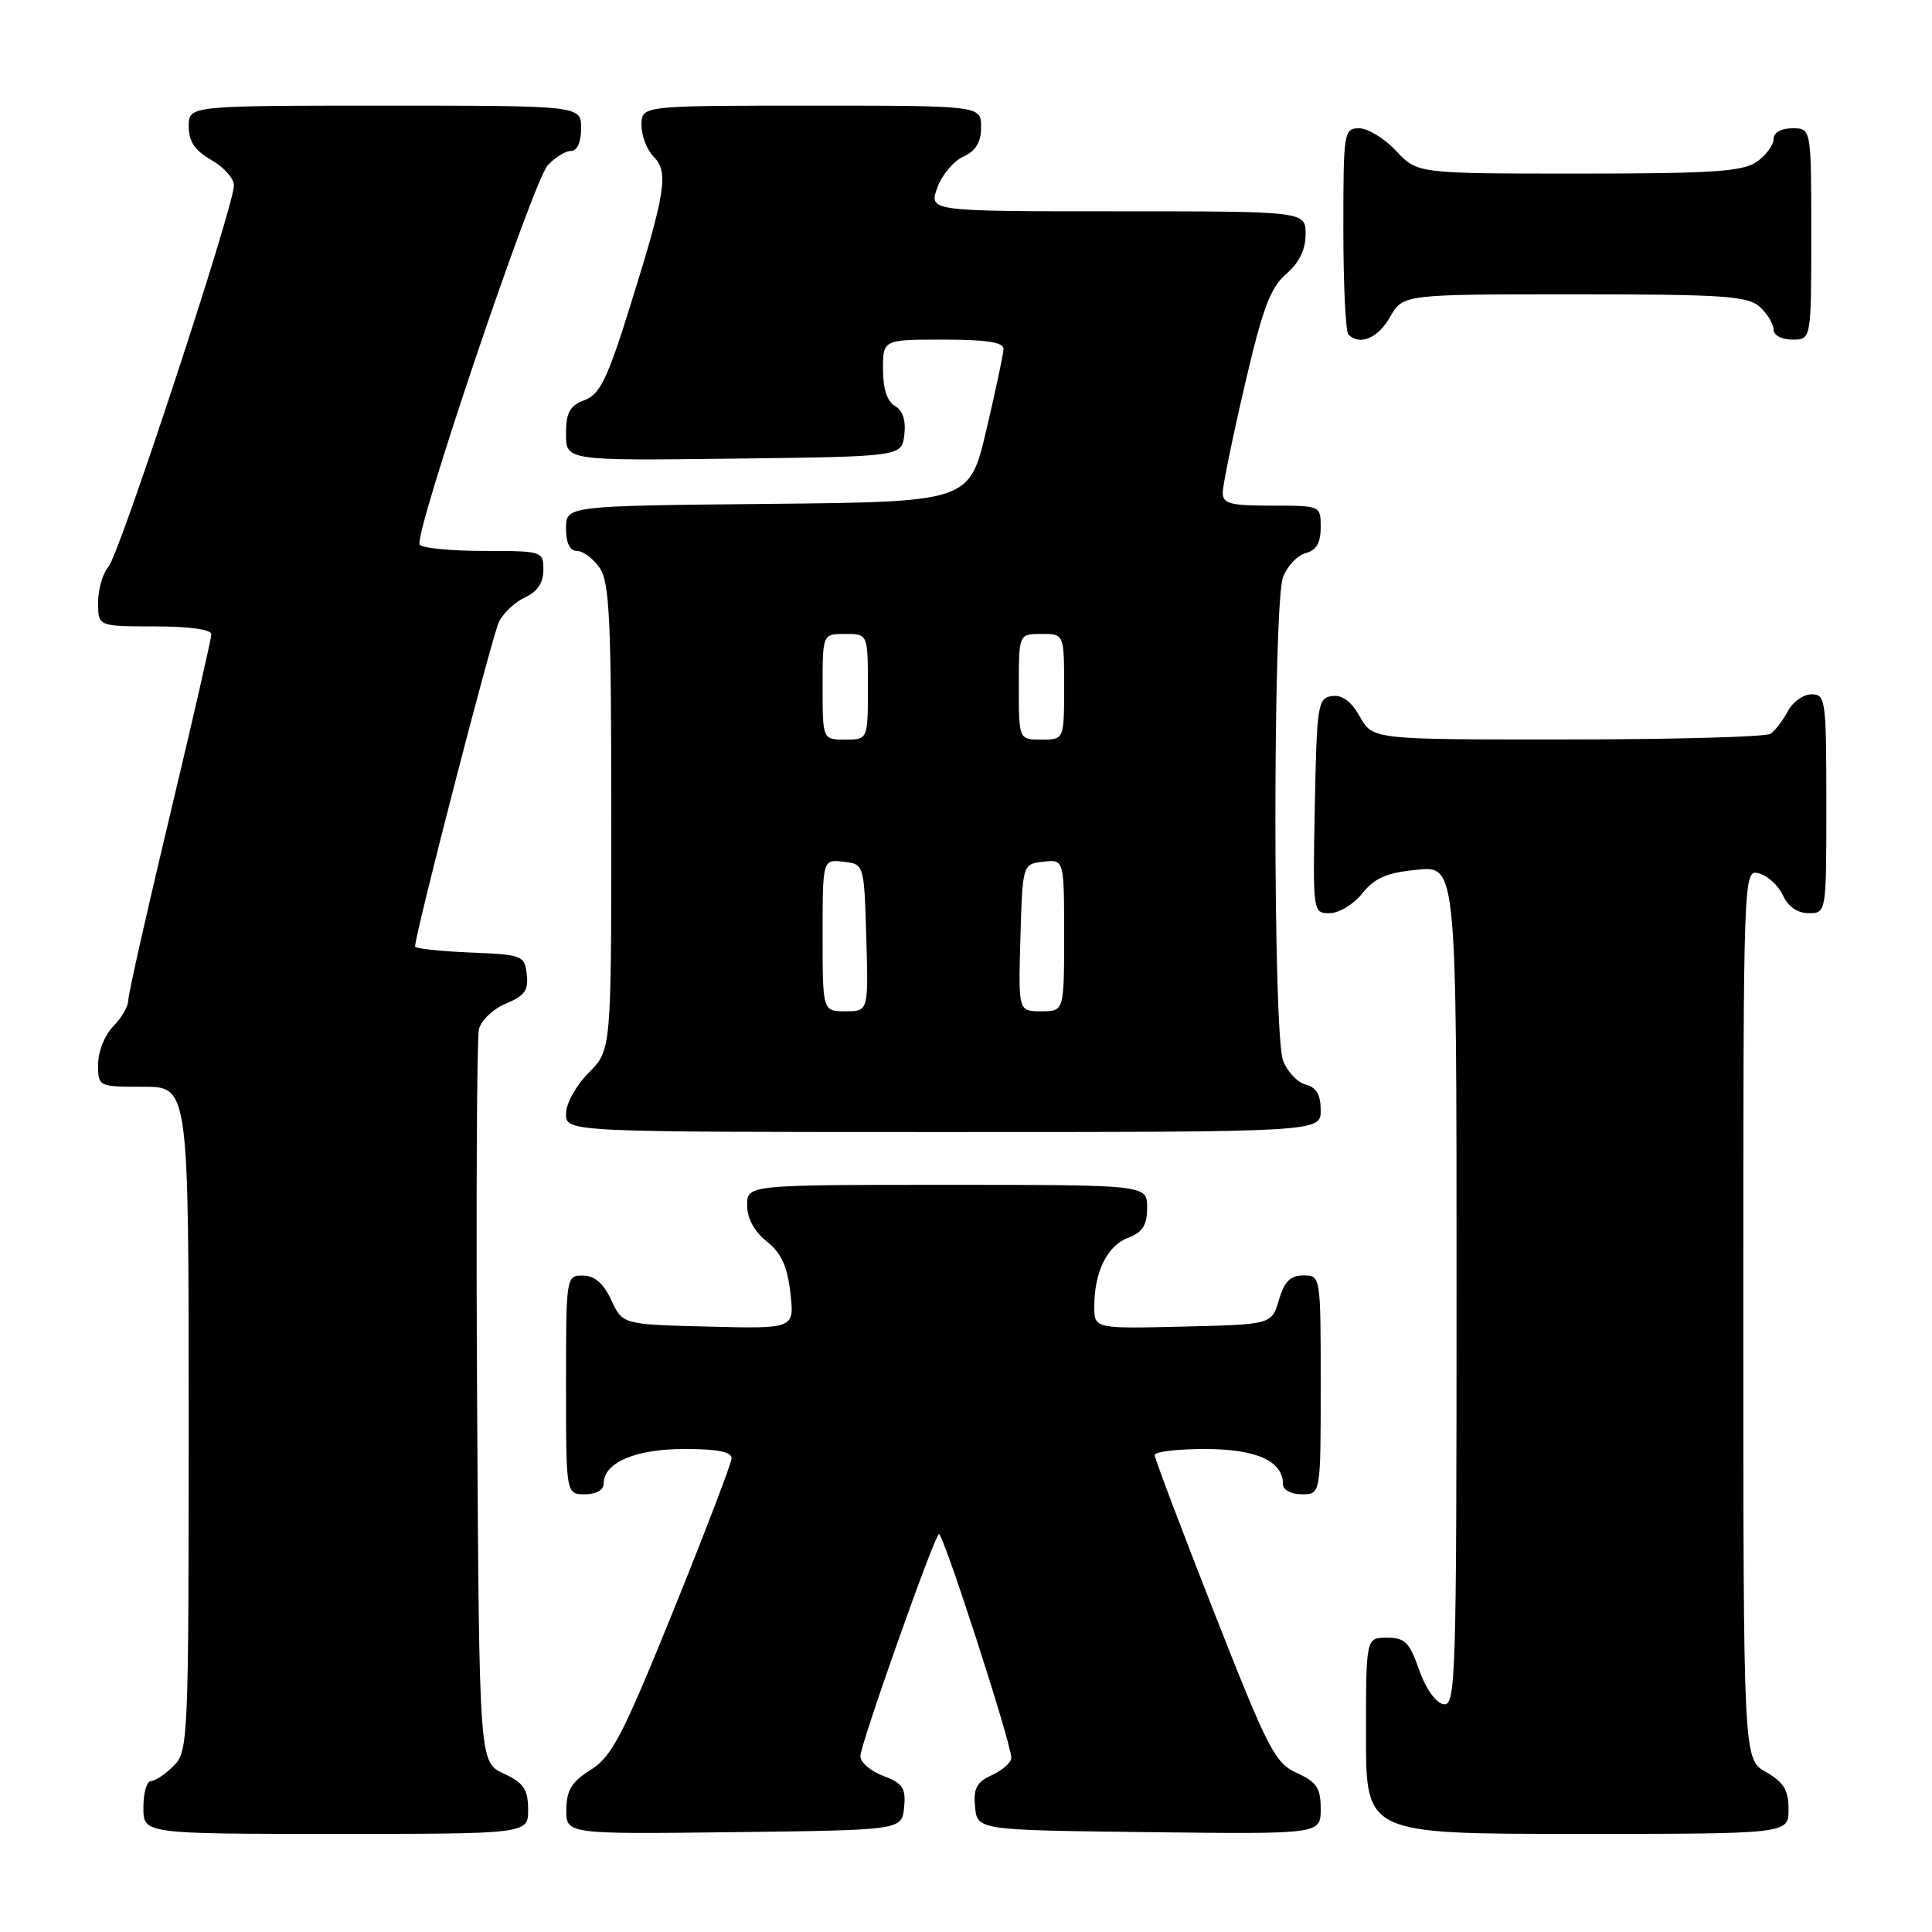 <?xml version="1.0" encoding="UTF-8" standalone="no"?>
<!DOCTYPE svg PUBLIC "-//W3C//DTD SVG 1.1//EN" "http://www.w3.org/Graphics/SVG/1.1/DTD/svg11.dtd" >
<svg xmlns="http://www.w3.org/2000/svg" xmlns:xlink="http://www.w3.org/1999/xlink" version="1.1" viewBox="0 0 256 256">
 <g >
 <path fill="currentColor"
d=" M 69.98 239.75 C 69.96 237.07 69.39 236.24 66.73 235.00 C 63.50 233.50 63.50 233.50 63.22 186.00 C 63.07 159.88 63.18 137.54 63.46 136.38 C 63.74 135.21 65.35 133.68 67.04 132.98 C 69.51 131.96 70.05 131.21 69.80 129.11 C 69.51 126.60 69.23 126.49 62.25 126.21 C 58.26 126.04 55.00 125.69 55.00 125.42 C 55.00 123.74 65.25 84.10 66.13 82.36 C 66.73 81.18 68.30 79.73 69.61 79.13 C 71.21 78.40 72.00 77.21 72.00 75.52 C 72.00 73.04 71.88 73.00 64.06 73.00 C 59.69 73.00 55.88 72.62 55.60 72.16 C 54.80 70.86 70.59 24.11 72.57 21.92 C 73.53 20.87 74.92 20.00 75.65 20.00 C 76.48 20.00 77.00 18.85 77.00 17.00 C 77.00 14.00 77.00 14.00 51.00 14.00 C 25.00 14.00 25.00 14.00 25.01 16.75 C 25.01 18.75 25.82 19.96 28.01 21.20 C 29.65 22.14 31.00 23.65 31.00 24.55 C 31.00 27.34 15.85 73.40 14.38 75.08 C 13.62 75.95 13.00 78.08 13.00 79.83 C 13.00 83.00 13.00 83.00 20.50 83.00 C 25.09 83.00 28.00 83.41 28.00 84.05 C 28.00 84.63 25.52 95.45 22.50 108.09 C 19.48 120.73 17.00 131.73 17.00 132.54 C 17.00 133.34 16.10 134.90 15.00 136.00 C 13.89 137.11 13.00 139.33 13.00 141.00 C 13.00 144.00 13.00 144.00 19.00 144.00 C 25.00 144.00 25.00 144.00 25.00 188.00 C 25.00 230.67 24.94 232.06 23.00 234.00 C 21.90 235.10 20.55 236.00 20.00 236.00 C 19.45 236.00 19.00 237.57 19.00 239.50 C 19.00 243.00 19.00 243.00 44.50 243.00 C 70.00 243.00 70.00 243.00 69.98 239.75 Z  M 119.80 239.49 C 120.05 236.93 119.63 236.30 117.05 235.32 C 115.37 234.69 114.00 233.51 114.00 232.70 C 114.00 231.20 123.58 204.09 124.40 203.27 C 124.87 202.80 134.00 230.98 134.00 232.91 C 134.00 233.53 132.85 234.57 131.45 235.20 C 129.40 236.14 128.96 236.97 129.20 239.43 C 129.50 242.50 129.50 242.50 152.25 242.77 C 175.00 243.04 175.00 243.04 175.00 239.70 C 175.00 236.92 174.47 236.12 171.84 234.93 C 168.94 233.62 168.03 231.84 160.84 213.55 C 156.53 202.58 153.00 193.24 153.00 192.80 C 153.00 192.36 156.00 192.00 159.67 192.00 C 166.46 192.00 170.00 193.59 170.00 196.65 C 170.00 197.42 171.07 198.00 172.50 198.00 C 175.00 198.00 175.00 198.00 175.00 183.50 C 175.00 169.05 174.99 169.00 172.71 169.00 C 170.98 169.00 170.18 169.81 169.46 172.25 C 168.50 175.50 168.50 175.50 156.75 175.78 C 145.00 176.06 145.00 176.06 145.00 173.10 C 145.00 168.53 146.71 165.06 149.48 164.01 C 151.41 163.28 152.00 162.34 152.00 160.02 C 152.00 157.00 152.00 157.00 125.50 157.00 C 99.00 157.00 99.00 157.00 99.00 159.71 C 99.00 161.43 99.95 163.18 101.60 164.50 C 103.53 166.04 104.33 167.79 104.73 171.32 C 105.27 176.07 105.27 176.07 93.88 175.78 C 82.50 175.50 82.50 175.50 81.00 172.27 C 79.97 170.05 78.80 169.04 77.25 169.02 C 75.02 169.00 75.00 169.12 75.00 183.50 C 75.00 198.00 75.00 198.00 77.50 198.00 C 79.01 198.00 80.00 197.43 80.00 196.56 C 80.00 193.79 84.20 192.00 90.72 192.00 C 95.11 192.00 96.98 192.38 96.94 193.25 C 96.90 193.94 93.42 203.05 89.19 213.50 C 82.52 229.97 81.07 232.76 78.29 234.50 C 75.76 236.08 75.07 237.19 75.04 239.77 C 75.00 243.04 75.00 243.04 97.25 242.77 C 119.50 242.50 119.50 242.50 119.80 239.49 Z  M 236.99 239.75 C 236.99 237.19 236.35 236.14 233.99 234.80 C 231.00 233.09 231.00 233.09 231.00 174.14 C 231.00 115.19 231.00 115.19 233.08 115.73 C 234.23 116.03 235.65 117.34 236.25 118.64 C 236.93 120.14 238.17 121.00 239.66 121.00 C 242.00 121.00 242.00 121.00 242.00 106.50 C 242.00 92.75 241.90 92.00 240.04 92.00 C 238.95 92.00 237.54 93.01 236.89 94.25 C 236.23 95.49 235.21 96.83 234.60 97.23 C 234.00 97.64 221.89 97.98 207.70 97.98 C 181.91 98.00 181.91 98.00 180.20 94.98 C 179.06 92.94 177.85 92.04 176.50 92.23 C 174.62 92.48 174.48 93.37 174.22 106.75 C 173.95 120.92 173.96 121.00 176.18 121.00 C 177.42 121.00 179.37 119.82 180.52 118.37 C 182.16 116.32 183.75 115.63 187.81 115.24 C 193.00 114.75 193.00 114.75 193.00 170.45 C 193.00 222.95 192.90 226.13 191.25 225.81 C 190.23 225.62 188.89 223.71 188.03 221.24 C 186.78 217.62 186.15 217.00 183.78 217.00 C 181.00 217.00 181.00 217.00 181.00 230.00 C 181.00 243.00 181.00 243.00 209.00 243.00 C 237.00 243.00 237.00 243.00 236.99 239.75 Z  M 175.00 147.12 C 175.00 145.08 174.42 144.08 173.01 143.71 C 171.92 143.43 170.57 142.00 170.01 140.53 C 168.66 136.98 168.66 80.02 170.01 76.47 C 170.57 75.00 171.92 73.57 173.01 73.29 C 174.42 72.92 175.00 71.92 175.00 69.88 C 175.00 67.00 175.00 67.00 168.50 67.00 C 162.97 67.00 162.00 66.74 162.02 65.25 C 162.03 64.29 163.34 57.88 164.94 51.02 C 167.29 40.89 168.33 38.11 170.42 36.31 C 172.14 34.83 173.00 33.08 173.00 31.05 C 173.00 28.00 173.00 28.00 148.05 28.00 C 123.10 28.00 123.10 28.00 124.18 24.92 C 124.77 23.23 126.32 21.36 127.63 20.76 C 129.31 19.99 130.00 18.86 130.00 16.84 C 130.00 14.00 130.00 14.00 107.50 14.00 C 85.00 14.00 85.00 14.00 85.00 16.57 C 85.00 17.99 85.72 19.86 86.60 20.75 C 88.63 22.77 88.21 25.49 83.52 40.49 C 80.49 50.21 79.51 52.24 77.45 53.02 C 75.49 53.77 75.00 54.65 75.00 57.49 C 75.00 61.04 75.00 61.04 97.25 60.77 C 119.50 60.50 119.50 60.50 119.83 57.59 C 120.05 55.70 119.61 54.36 118.58 53.79 C 117.56 53.21 117.00 51.51 117.00 48.95 C 117.00 45.00 117.00 45.00 125.00 45.00 C 130.75 45.00 132.99 45.35 132.97 46.25 C 132.95 46.94 131.92 51.77 130.69 57.00 C 128.45 66.50 128.45 66.50 101.73 66.77 C 75.00 67.03 75.00 67.03 75.00 70.02 C 75.00 71.95 75.51 73.00 76.44 73.00 C 77.24 73.00 78.59 74.00 79.44 75.22 C 80.77 77.12 81.00 81.99 81.00 108.30 C 81.00 139.15 81.00 139.15 78.00 142.15 C 76.32 143.84 75.00 146.22 75.00 147.58 C 75.00 150.00 75.00 150.00 125.00 150.00 C 175.00 150.00 175.00 150.00 175.00 147.12 Z  M 184.20 41.99 C 185.91 39.00 185.91 39.00 208.62 39.00 C 228.36 39.00 231.58 39.22 233.17 40.65 C 234.18 41.57 235.00 42.92 235.00 43.65 C 235.00 44.42 236.07 45.00 237.50 45.00 C 240.00 45.00 240.00 45.00 240.00 31.00 C 240.00 17.00 240.00 17.00 237.50 17.00 C 235.99 17.00 235.00 17.57 235.00 18.44 C 235.00 19.24 234.00 20.59 232.78 21.44 C 230.93 22.73 226.91 23.00 209.18 23.00 C 187.80 23.00 187.80 23.00 185.00 20.00 C 183.46 18.35 181.25 17.00 180.10 17.00 C 178.07 17.00 178.00 17.46 178.00 30.33 C 178.00 37.67 178.30 43.97 178.67 44.33 C 180.17 45.84 182.60 44.81 184.20 41.99 Z  M 109.00 123.93 C 109.00 113.87 109.00 113.87 111.75 114.18 C 114.50 114.50 114.50 114.50 114.79 124.25 C 115.07 134.00 115.07 134.00 112.04 134.00 C 109.00 134.00 109.00 134.00 109.00 123.93 Z  M 135.21 124.25 C 135.50 114.50 135.50 114.50 138.25 114.18 C 141.00 113.87 141.00 113.87 141.00 123.93 C 141.00 134.00 141.00 134.00 137.96 134.00 C 134.93 134.00 134.93 134.00 135.21 124.25 Z  M 109.00 91.00 C 109.00 84.00 109.00 84.00 112.00 84.00 C 115.00 84.00 115.00 84.00 115.00 91.00 C 115.00 98.00 115.00 98.00 112.00 98.00 C 109.00 98.00 109.00 98.00 109.00 91.00 Z  M 135.00 91.00 C 135.00 84.00 135.00 84.00 138.00 84.00 C 141.00 84.00 141.00 84.00 141.00 91.00 C 141.00 98.00 141.00 98.00 138.00 98.00 C 135.00 98.00 135.00 98.00 135.00 91.00 Z "/>
</g>
</svg>